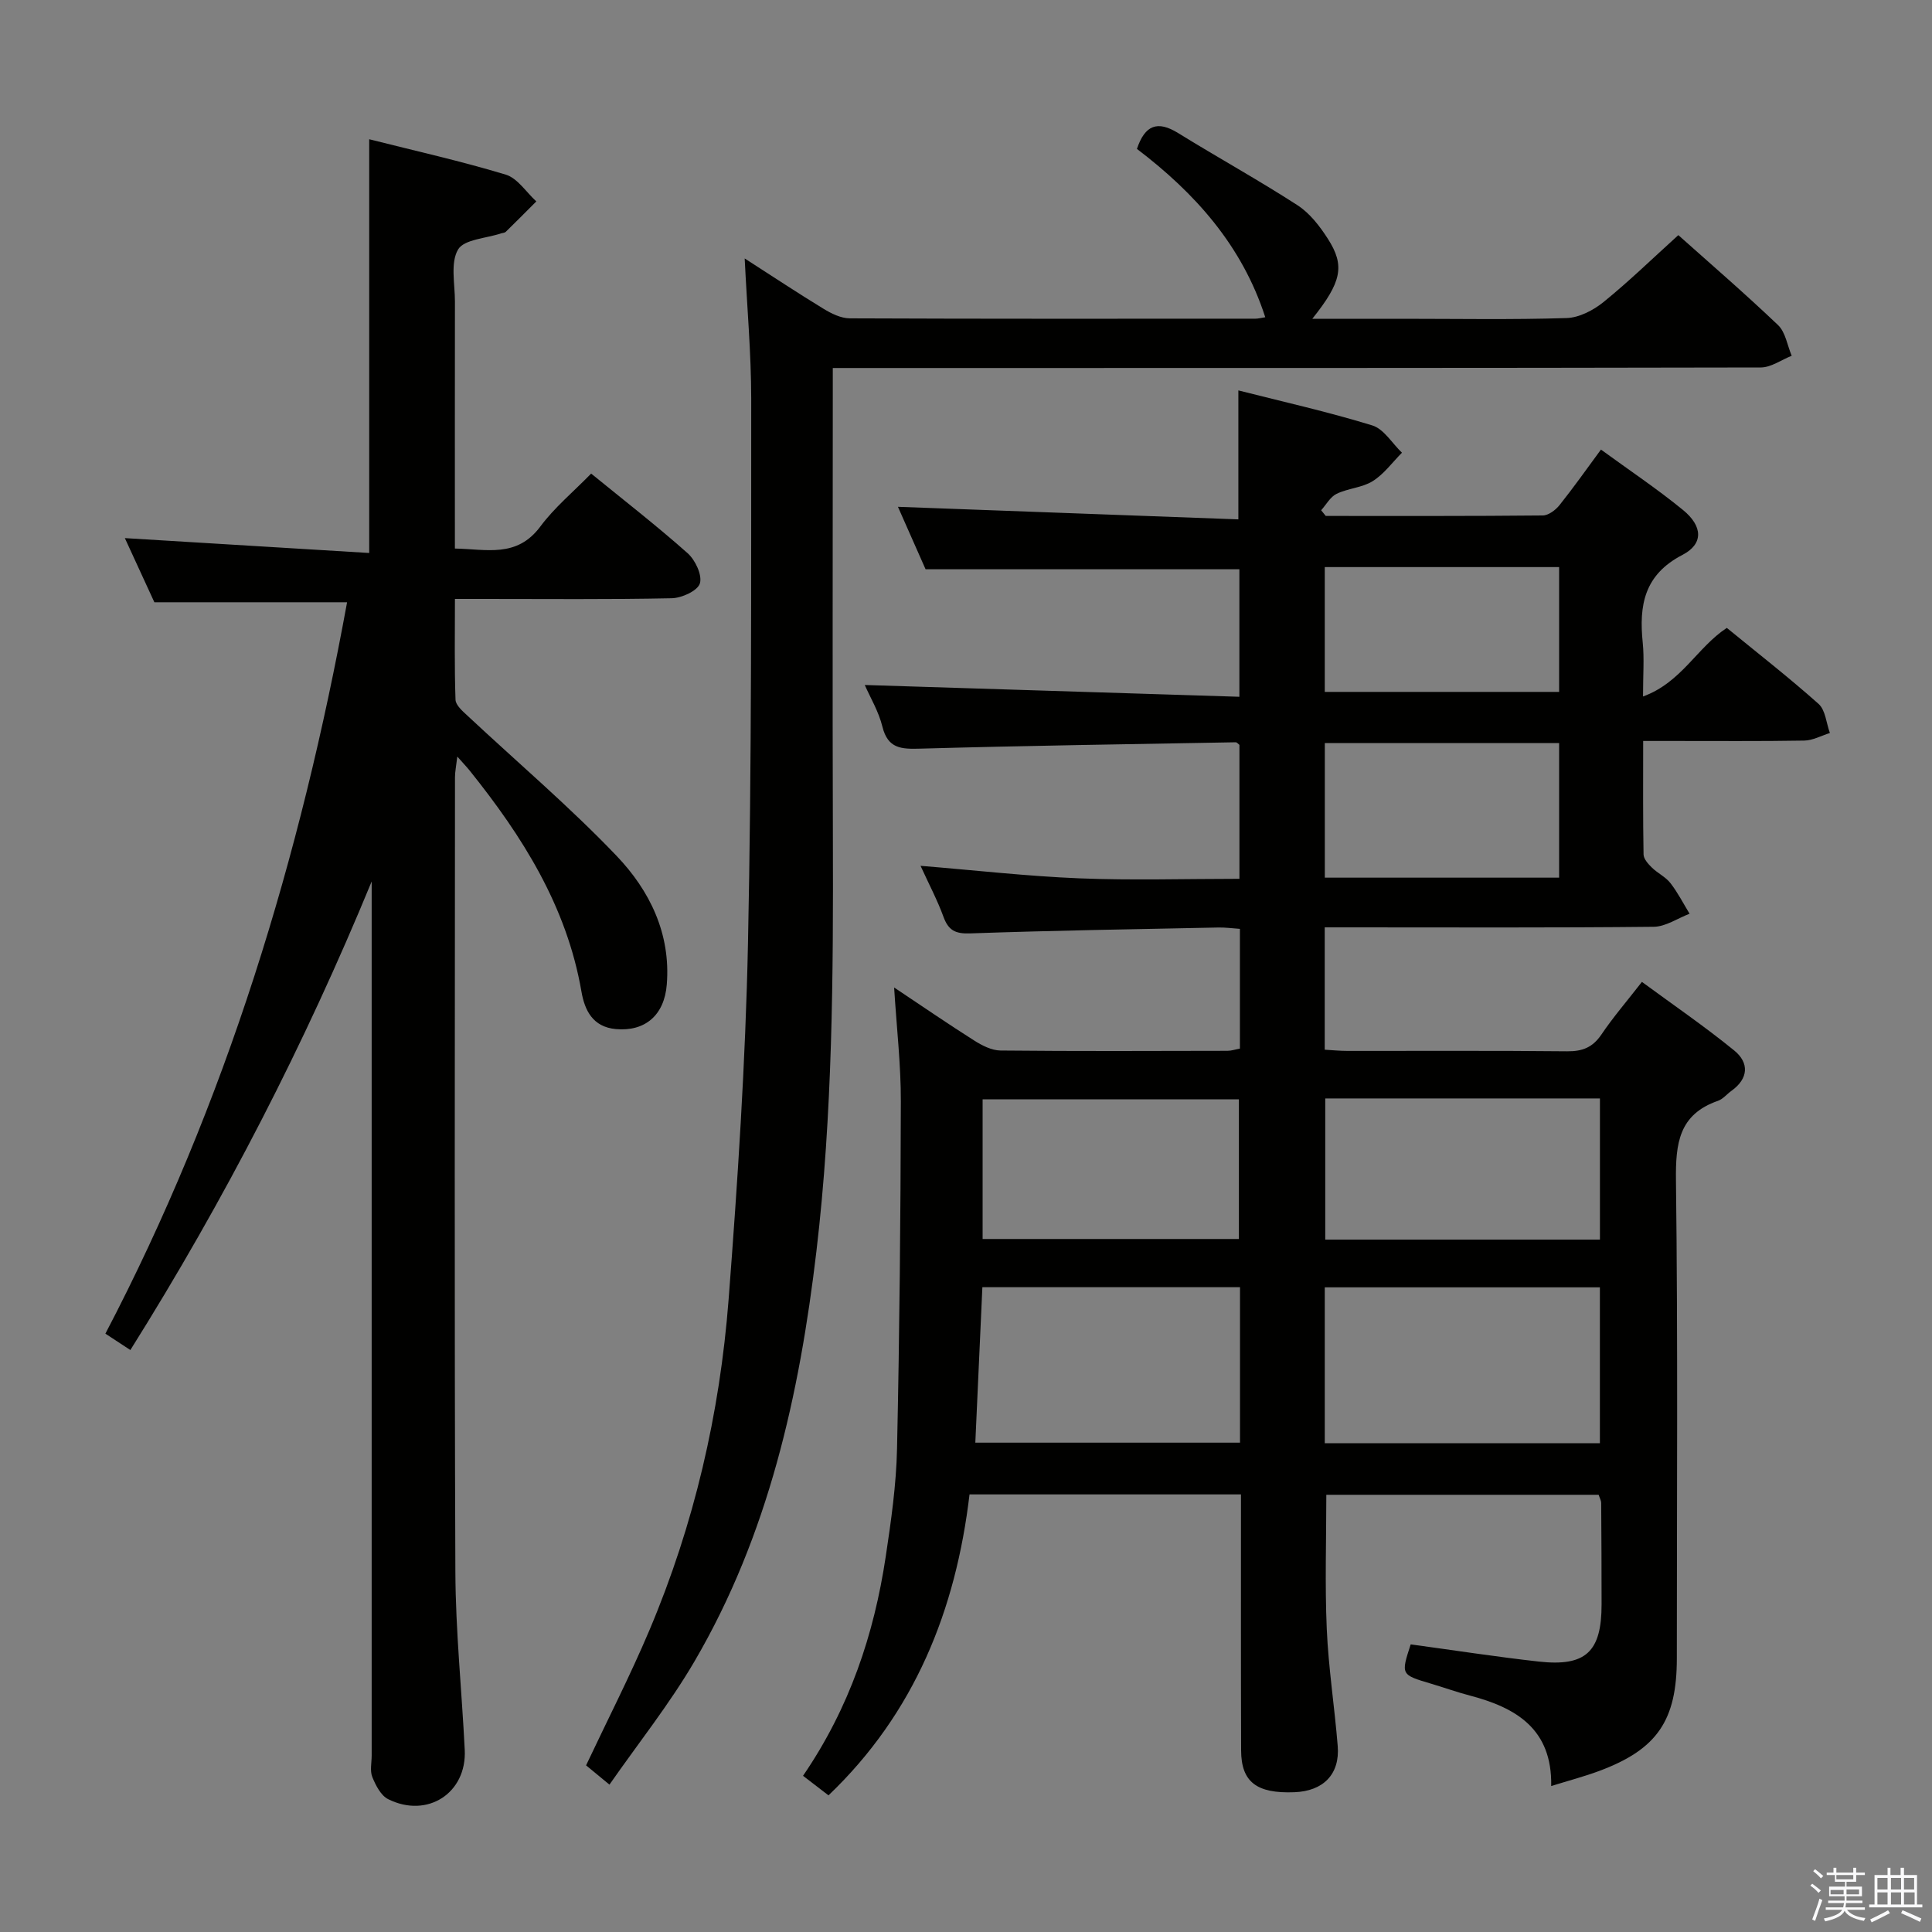 <svg enable-background="new 0 0 400 400" viewBox="0 0 400 400" xmlns="http://www.w3.org/2000/svg"><rect x="0" y="0" width="400" height="400" fill="#808080" stroke="none"/><path d="m374.8 390.4.4-.4c.7.5 1.3 1 1.8 1.4l-.5.5c-.5-.6-1.1-1.1-1.7-1.5zm1 7.3-.6-.3c.5-1.4 1.1-2.8 1.5-4.3.2.1.4.2.6.3-.5 1.3-1 2.8-1.5 4.3zm-.4-10.3.4-.4c.4.3 1 .8 1.7 1.4l-.5.5c-.4-.5-1-1-1.6-1.5zm2.5.3h1.7v-1h.6v1h3.5v-1h.6v1h1.8v.5h-1.8v1.4h-2v1h3.2v2h-3.2v.9h3.3v.5h-3.4c0 .3-.1.6-.1.9h4v.5h-3.7c.7.9 1.9 1.5 3.8 1.7-.1.2-.2.4-.3.6-2.1-.4-3.5-1.1-4-2.1-.4 1-1.8 1.7-4 2.2-.1-.2-.2-.4-.3-.6 2.1-.4 3.4-1 3.8-1.8h-3.4v-.5h3.6c.1-.3.1-.6.2-.9h-3.3v-.5h3.4c0-.3 0-.6 0-.9h-3.2v-2h3.3v-1h-2.1v-1.4h-1.7v-.5zm1.1 3.5v1h2.7c0-.3 0-.4 0-.4 0-.1 0-.2 0-.2 0-.1 0-.2 0-.3h-2.7zm1.2-3v.9h3.5v-.9zm4.7 3h-2.6v.6.4h2.6z" fill="#fafafb"/><path d="m393.6 386.7h.6v1.5h2.7v6.1h1.1v.6h-11v-.6h1.1v-6.1h2.7v-1.5h.6v1.5h2.1v-1.5zm-2.7 8.8.4.6c-1.2.6-2.5 1.3-3.8 1.9-.1-.2-.2-.4-.3-.6 1.2-.6 2.5-1.2 3.7-1.9zm-2.2-6.7v2.4h2.1v-2.4zm0 3v2.5h2.1v-2.5zm2.8-3v2.4h2.1v-2.4zm0 3v2.5h2.1v-2.5zm6 6.1c-1.4-.7-2.7-1.3-3.9-1.8l.3-.6c1.5.6 2.7 1.2 3.9 1.7zm-1.2-9.1h-2.1v2.4h2.1zm-2.1 3v2.5h2.2v-2.5z" fill="#fafafb"/><g fill="#010100"><path d="m256.93 309.4c-18.96 0-37.24 0-56.2 0-2.83 23.89-11.33 45.24-29.2 62.31-.81-.62-1.58-1.22-2.35-1.81-.92-.71-1.84-1.42-2.92-2.24 9.63-14.08 14.7-29.28 17.12-45.38 1.11-7.39 2.18-14.85 2.34-22.3.52-23.97.74-47.95.79-71.93.02-7.6-.87-15.2-1.39-23.6 5.87 3.91 11.17 7.56 16.61 11 1.61 1.02 3.59 2.03 5.42 2.05 15.66.16 31.33.09 46.99.06.8 0 1.59-.28 2.57-.46 0-8.26 0-16.35 0-24.79-1.58-.11-3.02-.31-4.46-.28-17.14.35-34.28.62-51.41 1.22-3.08.11-4.49-.65-5.51-3.45-1.24-3.4-2.95-6.63-4.74-10.54 11.3.92 22.05 2.15 32.83 2.59 10.94.44 21.92.1 33.19.1 0-9.53 0-18.62 0-27.73-.24-.17-.51-.54-.77-.54-21.78.39-43.55.71-65.33 1.32-3.9.11-6.69.02-7.82-4.56-.77-3.14-2.52-6.04-3.65-8.62 25.87.81 51.54 1.62 77.56 2.44 0-9.59 0-18.01 0-26.4-21.42 0-42.93 0-64.97 0-1.72-3.89-3.79-8.55-5.72-12.93 23.52.87 46.83 1.73 70.48 2.6 0-9.36 0-17.71 0-26.7 9.25 2.35 18.6 4.44 27.73 7.25 2.4.74 4.11 3.71 6.14 5.65-1.99 2-3.72 4.42-6.05 5.88-2.18 1.37-5.11 1.48-7.48 2.63-1.31.63-2.15 2.24-3.2 3.4.32.39.63.79.95 1.18 14.98 0 29.96.05 44.94-.1 1.18-.01 2.66-1.13 3.47-2.15 2.9-3.63 5.58-7.43 8.57-11.49 5.81 4.24 11.61 8.11 16.99 12.51 4.09 3.34 4.28 7.02-.11 9.29-7.95 4.12-9.02 10.45-8.23 18.18.33 3.26.06 6.59.06 11.14 7.98-2.91 11.19-10.16 17.35-14.2 6.29 5.15 12.83 10.24 19 15.74 1.43 1.28 1.59 3.98 2.34 6.02-1.77.55-3.53 1.54-5.32 1.57-9.16.16-18.33.07-27.49.08-1.78 0-3.57 0-5.85 0 0 8.26-.06 15.89.08 23.5.02.93.97 1.98 1.73 2.72 1.18 1.16 2.82 1.91 3.82 3.19 1.53 1.96 2.67 4.22 3.98 6.36-2.47.94-4.94 2.67-7.42 2.7-20.83.22-41.66.12-62.49.12-1.8 0-3.59 0-5.63 0v25.33c1.55.09 3.13.25 4.72.25 15.16.02 30.33-.08 45.49.08 3.17.03 5.28-.82 7.08-3.48 2.41-3.57 5.24-6.85 8.38-10.89 6.46 4.75 13 9.22 19.12 14.21 3.1 2.53 2.99 5.79-.59 8.35-.95.68-1.75 1.71-2.8 2.07-8.08 2.81-8.77 8.82-8.68 16.44.41 32.99.18 65.99.18 98.98 0 12.88-4.07 18.84-16.05 23.31-3.09 1.15-6.29 1.99-9.96 3.13.22-11.81-7.25-16.21-16.79-18.72-2.72-.71-5.38-1.67-8.08-2.47-6.26-1.86-6.27-1.85-4.22-8.14 8.84 1.2 17.66 2.57 26.52 3.56 9.74 1.08 13.01-2.03 13-11.86 0-7-.03-14-.08-20.99 0-.47-.28-.93-.53-1.68-18.72 0-37.46 0-56.38 0 0 9.26-.31 18.51.09 27.73.35 8.12 1.62 16.19 2.27 24.3.47 5.82-2.98 9.32-8.96 9.55-7.83.31-11.02-2.12-11.04-8.66-.06-17.48-.03-34.96-.03-53zm74.31-10.6c0-11.02 0-21.59 0-32.27-19.21 0-38.06 0-56.96 0v32.27zm-74.51-32.3c-17.94 0-35.48 0-53.34 0-.5 10.97-.98 21.63-1.46 32.19h54.8c0-10.75 0-21.19 0-32.19zm17.65-39.08v29.23h56.87c0-9.85 0-19.42 0-29.23-19.1 0-37.85 0-56.87 0zm-70.94 29.1h53.06c0-9.97 0-19.52 0-28.91-17.97 0-35.5 0-53.06 0zm119.36-74.81c0-9.48 0-18.57 0-27.86-16.29 0-32.42 0-48.51 0v27.86zm0-64.3c-16.59 0-32.62 0-48.52 0v25.84h48.52c0-8.8 0-17.23 0-25.84z"/><path d="m26.99 279.51c-1.99-1.31-3.37-2.21-5.17-3.39 25.02-47.82 40.41-98.73 50.04-151.43-13.16 0-26.08 0-39.9 0-1.72-3.74-3.84-8.35-6.11-13.28 17.02 1.04 33.61 2.05 50.59 3.08 0-29.01 0-57.03 0-85.66 9.46 2.39 18.97 4.51 28.28 7.33 2.44.74 4.23 3.64 6.32 5.54-2.1 2.11-4.2 4.22-6.33 6.3-.21.21-.62.21-.94.31-3.1 1.05-7.7 1.23-8.94 3.36-1.61 2.77-.64 7.09-.64 10.75-.03 16.82-.01 33.65-.01 51.15 6.52.11 12.81 2 17.69-4.56 2.94-3.96 6.86-7.2 10.52-10.96 6.96 5.67 13.66 10.87 19.99 16.5 1.58 1.41 3.05 4.54 2.52 6.25-.47 1.52-3.76 3.02-5.83 3.06-12.99.27-26 .14-39 .14-1.79 0-3.57 0-5.88 0 0 7.3-.12 14.09.12 20.87.04 1.14 1.46 2.36 2.47 3.3 10.31 9.64 21.11 18.81 30.85 29 6.86 7.17 11.27 16.11 10.42 26.67-.51 6.36-4.5 9.76-10.54 9.22-4.79-.43-6.46-3.89-7.13-7.78-3.05-17.63-12.21-32.12-23.14-45.74-.61-.76-1.29-1.46-2.56-2.9-.23 1.96-.48 3.14-.48 4.31-.02 54.83-.14 109.66.08 164.49.05 12.29 1.33 24.57 1.94 36.86.44 8.92-7.72 14.25-15.85 10.2-1.51-.75-2.58-2.85-3.28-4.57-.53-1.29-.14-2.96-.14-4.46 0-58.5 0-117 0-175.49 0-1.83 0-3.65 0-5.48-13.86 33.65-30.38 65.81-49.96 97.01z"/><path d="m154.18 53.51c5.78 3.71 11 7.18 16.34 10.43 1.62.99 3.6 1.96 5.42 1.97 27.99.12 55.98.08 83.97.07.61 0 1.21-.17 2.05-.3-4.82-14.91-14.59-25.74-26.57-34.85 1.65-4.92 4.23-5.95 8.55-3.27 8.18 5.06 16.62 9.71 24.69 14.93 2.55 1.65 4.62 4.34 6.29 6.95 3.59 5.59 2.85 8.96-3.22 16.56h18.66c11.33 0 22.66.21 33.98-.15 2.61-.08 5.55-1.61 7.66-3.32 5.29-4.29 10.19-9.06 15.48-13.85 6.36 5.68 13.67 11.98 20.65 18.63 1.55 1.48 1.91 4.2 2.82 6.35-2.14.84-4.27 2.42-6.41 2.42-61.81.13-123.62.11-185.42.11-1.98 0-3.95 0-6.7 0v6.19c0 30.32-.08 60.64.02 90.96.09 28.63-.05 57.26-3.41 85.73-3.51 29.72-9.93 58.69-25.22 84.86-5.17 8.85-11.63 16.95-17.63 25.56-2.06-1.69-3.45-2.84-4.84-3.99 4.43-9.4 9.12-18.54 13.11-27.97 9.26-21.89 14.58-44.85 16.4-68.48 1.88-24.52 3.5-49.1 4.01-73.68.79-37.62.64-75.26.67-112.89-.01-9.39-.86-18.8-1.35-28.97z"/></g></svg>
